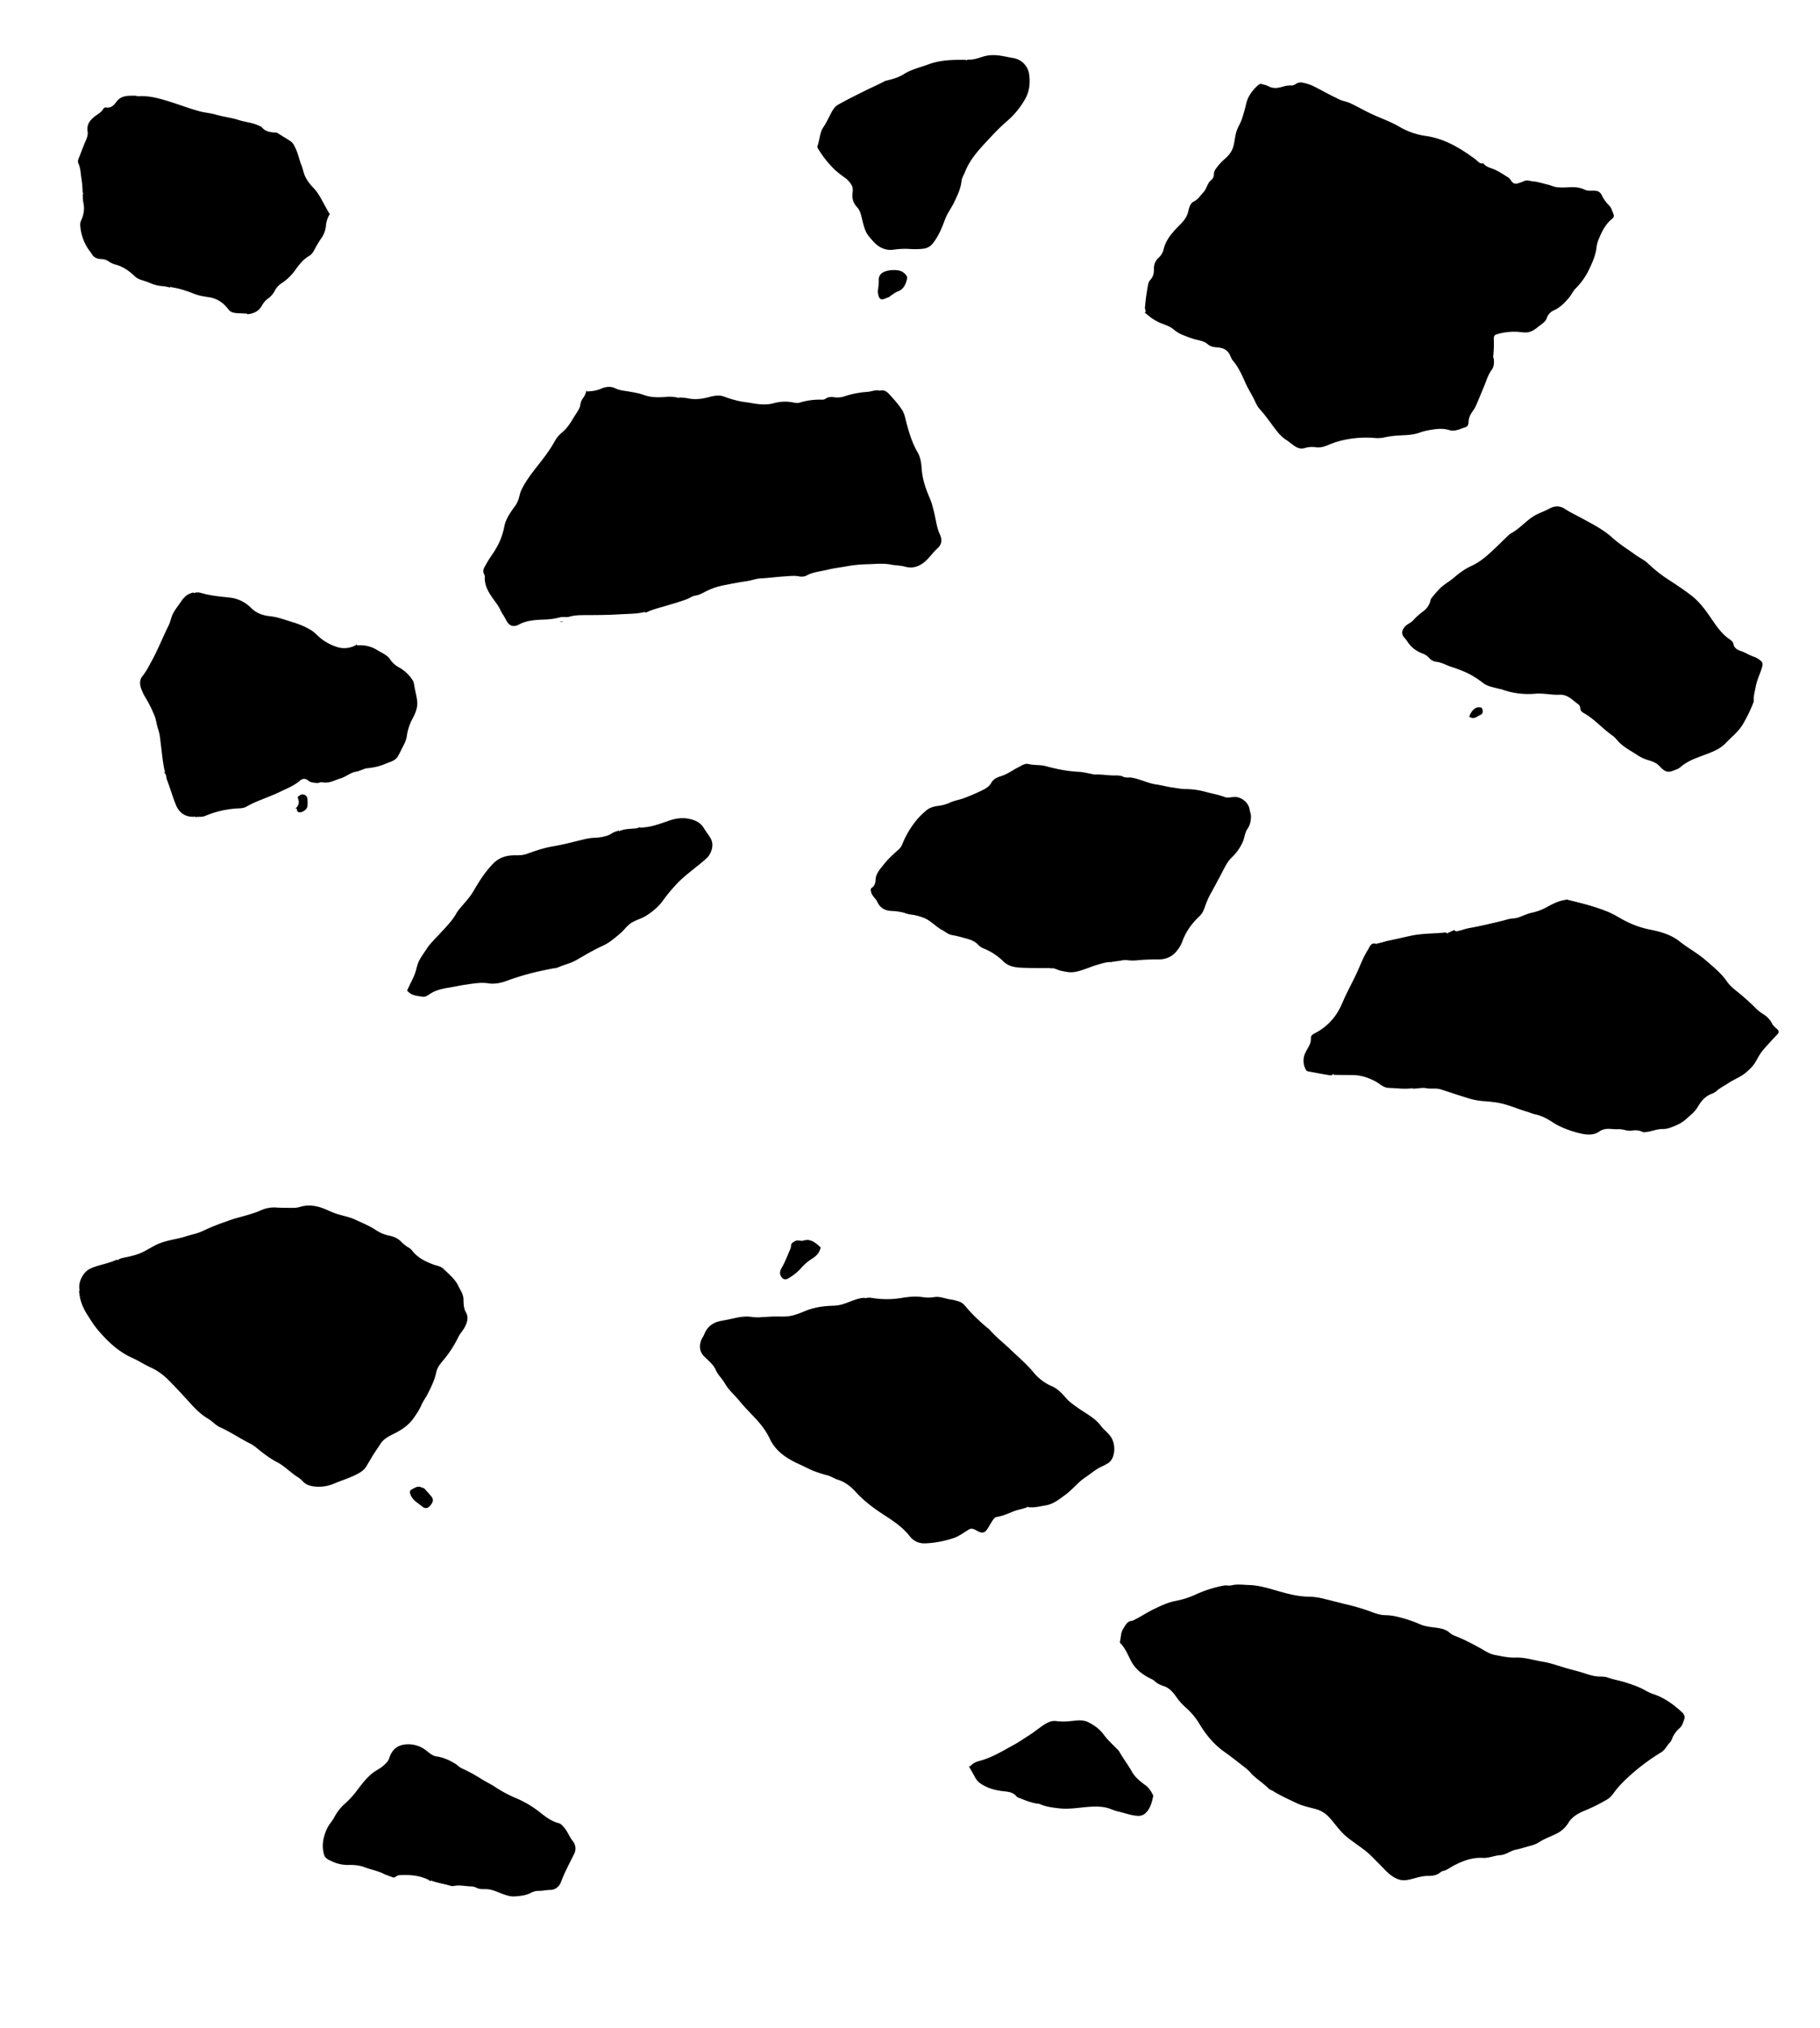 <svg viewBox="0 0 1920 2138">

  <path class="bg-arc rellax" data-rellax-speed="-2" d="M1582.76,726.29a83.17,83.17,0,0,0,36.74,5.11c8.65-.78,17.06,1.46,25.5,1.05,8.94-.43,13.78,5.66,19.88,10a5.4,5.4,0,0,1,2.18,4.13c.18,2.68,1.69,4.07,3.81,5.26,6.52,3.65,12.09,8.53,17.66,13.45a153.15,153.15,0,0,0,12.79,10.44c2.91,2.06,4.81,5,7.28,7.38,5.67,5.48,12.66,8.85,19,13.18a45,45,0,0,0,12.25,5.46c4,1.21,7.94,2.87,10.86,6,7.13,7.6,9.54,7,19.13,2.9,2.08-.89,3.79-2.67,5.65-4.06,6.78-5,14.64-7.69,22.46-10.61,8-3,16.39-6.08,22.42-12.38s13.39-12,18.1-19.77a155.12,155.12,0,0,0,11.31-23.22,8.25,8.25,0,0,0,.32-3.39c-.07-4.53,1.29-8.78,2.07-13.16,1.33-7.48,4.94-14.1,6.87-21.31.75-2.8.22-4.82-1.83-6.35a23.45,23.45,0,0,0-6.68-3.88,62.09,62.09,0,0,1-8.26-3.7,50.46,50.46,0,0,0-5.58-2.38c-3.62-1.29-7.22-2.89-8.07-7.7-.48-2.72-3.54-4.33-5.59-5.88-8.87-6.71-14.35-16-20.57-24.85-5.43-7.69-11.25-15-19-20.81-8.18-6.2-16.72-11.83-25.31-17.37A150.26,150.26,0,0,1,1738,593.54c-3.61-3.32-8.12-5.3-12.07-8.15-8.48-6.11-17.35-11.56-25.21-18.67-9.42-8.53-21-14.3-32.1-20.4-5.89-3.22-12-6-17.64-9.73-5.28-3.54-11-3.41-16.45-.38-4.52,2.5-9.4,4.16-14,6.52s-8.42,5.6-12.23,8.87c-4.43,3.79-8.72,7.7-13.91,10.47a14,14,0,0,0-3,2.24c-6.65,6.35-13.11,12.91-19.94,19.06-5.84,5.27-12,10-19.36,13.39-6.72,3.05-12.82,7.56-18.53,12.47-4.39,3.77-9.61,6.5-13.84,10.54a116.26,116.26,0,0,0-9.35,10.52c-1.43,1.74-1.44,4-2.31,6a19.73,19.73,0,0,1-6.71,8.25,65.41,65.41,0,0,0-10.45,9.43c-2.54,2.74-6.19,3.82-8.74,6.64-3.62,4-4,8.31-.3,12.08a29.05,29.05,0,0,1,3.1,4.05,31.45,31.45,0,0,0,15.27,12.08,17.2,17.2,0,0,1,7.47,4.89,11.78,11.78,0,0,0,7.92,4.06c5.5.72,10.22,3.61,15.37,5.28,8.78,2.85,17.36,6.06,25.19,11.15a86.25,86.25,0,0,1,7.77,5.4c5.4,4.44,12.13,5,18.42,6.88"/>
  <path class="bg-arc rellax" data-rellax-speed="-1" d="M1194.25,1708.75c-5.28.53-7,4.86-9.41,8.6-2.59,4.06-2.16,8.79-3.32,13.15a2.24,2.24,0,0,0,.7,2.27c5,5.13,7.57,11.85,10.76,18,4.81,9.36,12.57,15,21.56,19.35a12.22,12.22,0,0,1,3.29,2c3,3,6.49,4.43,10.48,5.78,5.29,1.79,9.15,6.25,12.34,10.74a61.74,61.74,0,0,0,10.22,11.56,74.57,74.57,0,0,1,14.9,18.05c6.82,11.12,14.87,20.88,25.57,28.49,8.07,5.73,15.82,11.9,23.64,18a54.73,54.73,0,0,1,5.2,5.29c5.6,5.74,12.49,9.94,18.13,15.62,1.24,1.25,3.25,1.72,4.81,2.7,7.79,4.89,16.22,8.6,24.47,12.56,6.06,2.91,12.86,4.37,19.43,6.12a29.67,29.67,0,0,1,15.15,8.91c6.26,6.87,11.38,14.82,18.64,20.71,5.89,4.79,12.25,9,18.31,13.58,5.81,4.39,10.68,9.79,15.85,14.9,6.41,6.33,12.09,13.81,21.3,16.56,3.61,1.08,7.12.68,10.91-.17,6.53-1.47,12.85-3.9,19.84-3.77,4.31.08,9.1-.72,12.73-3.92,1.32-1.16,3-1.26,4.53-1.81,3.43-1.25,6.27-3.53,9.42-5.17,9.56-5,19.51-8.73,30.69-8.08,6.25.36,12.16-2.51,18.37-2.89,5.94-.37,10.47-4.51,16.11-5.7,5.46-1.15,10.78-2.9,16.17-4.32a31.07,31.07,0,0,0,9-3.89c5.42-3.45,11.48-5.54,17.2-8.36a30.51,30.51,0,0,0,13.16-11.53c4-6.72,10.4-10.26,17.28-13.08a184,184,0,0,0,24.29-12.16c3.1-1.85,5.34-5.12,7.6-8.11,5.37-7.09,11.87-13.2,18.47-19a216.09,216.09,0,0,1,30.57-22.36c3.93-2.39,5.87-7.08,9.1-10.36,2-2.05,2.35-4.85,3.73-7.15a31,31,0,0,1,6.39-7.86c3.07-2.61,3.86-6.4,5.09-9.83.9-2.5-.67-5.3-2.54-7-9-8.26-18.77-15.46-30.68-19.24a45.42,45.42,0,0,1-8.18-3.85c-6.84-3.82-14.25-6.28-21.55-8.56-5.88-1.84-12.07-2.75-18-4.92-2.66-1-6.13-.94-9.28-1.06-5-.18-9.84-1.66-14.65-3.24-6.41-2.1-13-3.68-19.48-5.51-8.13-2.3-16.13-5.39-24.41-6.73-9.7-1.57-19.12-4.82-29.22-4.48-7.54.25-15.06-1.41-22.48-2.9-5.92-1.19-10.86-4.9-16-7.68-8.5-4.6-17-9.11-26-12.47a19.35,19.35,0,0,1-5.55-3.49c-4.21-3.49-9.06-4.29-14.29-5-5.82-.73-11.83-1.37-17.24-3.86a131.57,131.57,0,0,0-20.72-7,61.24,61.24,0,0,0-15.32-2.33c-5.09,0-9.71-1.7-14.19-3.32a217.44,217.44,0,0,0-24.05-7.37c-10-2.36-20-5.08-30-7.42a70.07,70.07,0,0,0-13.68-1.38c-12.3-.38-23.81-3.82-35.46-7.18-8.56-2.47-17.35-4.86-26.22-5.09-6.17-.16-12.51-1.19-18.77.38-2.47.62-5.3-.3-7.84.17a128.2,128.2,0,0,0-30.05,9.59,90.8,90.8,0,0,1-20.93,6.63c-8.29,1.56-16,5.34-23.58,9s-14.25,8.43-21.82,11.85"/>
  <path class="bg-arc rellax" data-rellax-speed="-4" d="M911.73,1367.11c-.21,1.54.84,1.75,1.87,1.47,3.57-1,7,.07,10.51.42a95.85,95.85,0,0,0,26.3-.47c7.39-1.27,15.16-2.09,22.82-1a38.55,38.55,0,0,0,11.94.07c6-1.15,11.09,1.35,16.55,2.23a50.76,50.76,0,0,1,10.84,2.67c4.16,1.67,6.52,5.61,9.49,8.83a192,192,0,0,0,19.42,18.45,18.2,18.2,0,0,1,2.24,1.89c7.28,8.27,16,15,23.88,22.62,7.71,7.38,15.91,14.28,22.76,22.63a50.3,50.3,0,0,0,19.29,14.55c5.84,2.5,10.5,7.31,14.67,12.21,3.54,4.15,7.9,7.1,12.29,10.26,8.57,6.17,18.4,10.71,25,19.61,3.18,4.28,7.92,7.32,10.78,12.08,5.22,8.69,3.81,22.54-3.43,27a70.44,70.44,0,0,1-7.12,3.76c-6.2,2.9-11.27,7.48-16.9,11.22-7.92,5.25-13.58,13-21.27,18.53-6.44,4.64-12.29,9.65-20.67,11-6.14,1-12.11,2.67-18.41,1.87l-.37-1.31c.14.89-.16,1.2-1.1,1.56-4.66,1.8-9.65,2.41-14.32,4.32-5.69,2.32-11.35,4.91-17.57,5.79-4.32.61-8.66,14.08-12.79,15.89-5.92,2.59-10.59-6-16.09-2.81-5.15,3-10,6.79-15.45,8.81a106.81,106.81,0,0,1-29.56,5.83c-7.22.51-13.1-1.73-17.64-7.51-7.35-9.36-17-15.88-26.91-22.25-10.86-7-21.26-14.75-30-24.35-5.35-5.89-11.38-10.58-18.88-12.91-3.93-1.22-7.23-3.64-11.19-4.69a127.51,127.51,0,0,1-14.24-4.52c-4.88-1.93-9.49-4.51-14.29-6.66-13.4-6-25.66-13.53-32.15-27.43-3.9-8.34-9.52-15.4-15.62-21.94-5.49-5.88-11.24-11.54-16.3-17.8s-11.41-11.36-15.32-18.39c-2.8-5-7.25-8.74-9.6-14.14-2.55-5.87-7.76-9.86-12.23-14.33-4.69-4.69-5.58-10.19-3.5-16.51.85-2.59,2.6-4.56,3.57-7.06,3-7.82,9-12.24,17.16-13.9,3.24-.66,6.52-1.18,9.75-1.9,7.79-1.73,15.52-3.7,23.64-2.28a44.45,44.45,0,0,0,9.37.18c4.74-.19,9.48-.64,14.24-.72,4.24-.07,8.5.2,12.76-.1,6.77-.48,13-3,19-5.51,9.87-4.1,20-5.54,30.46-5.77a38,38,0,0,0,10.51-1.86c7.22-2.23,14-6.12,21.73-6.42"/>
  <path class="bg-arcrellax" data-rellax-speed="-2" d="M1019.6,64.62c.21-1.54-.79-1.5-1.87-1.51-12.95-.15-26,.17-38.17,4.72-8.69,3.25-18,5.2-26,10.28-6,3.79-12.71,5.52-19.49,7.15a7.06,7.06,0,0,0-1.5.73c-6.55,3.41-13.31,6.37-19.92,9.65-9.57,4.75-19.14,9.48-28.46,14.71-3.95,2.21-5.89,6-7.88,9.75-2.45,4.65-4.62,9.51-7.58,13.82-4.17,6.09-3.84,13.41-6.3,19.93-.5,1.33.41,2.56.87,3.31A106.77,106.77,0,0,0,880,178.31a96.18,96.18,0,0,0,11.69,9.3,25.66,25.66,0,0,1,6.68,7.56c1.74,2.69,1.27,6.14,1,8.94a17.13,17.13,0,0,0,4.74,14.24c3.38,3.66,4.2,8.14,5.35,12.75,1.61,6.41,2.94,13.12,7.4,18.38,3.38,4,6.72,8.18,11.27,10.81a21.72,21.72,0,0,0,14.19,3,84.44,84.44,0,0,1,18-.76,73.8,73.8,0,0,0,14.6-.43,14.71,14.71,0,0,0,9.42-5.84c5.83-7.44,9.32-16,12.55-24.77,2.47-6.68,6.91-12.34,9.94-18.75,3.3-7,6.71-13.9,7.51-21.75.37-3.61,2.51-6.62,3.8-9.91,4.81-12.3,13.55-22.11,22.28-31.5,6.94-7.46,13.92-15,21.78-21.72a87.85,87.85,0,0,0,19.28-23.47c4.8-8.4,5.48-17.69,4.14-26.6a20.25,20.25,0,0,0-16.92-16.63c-7.61-1.24-15-3.44-22.89-3a36.94,36.94,0,0,0-9.34,1.7c-4.93,1.58-9.73,3.36-15,2.95-.6,0-1.25.46-1.87.71"/>
  <path class="bg-arc rellax" data-rellax-speed="-3" d="M453.57,1984a1.28,1.28,0,0,1,1.86-1.09c6.48,2.34,13.31,3.3,19.87,5.27a6.06,6.06,0,0,0,3,.28c6.43-1.44,12.76.27,19.14.4,2.33,0,4.32,1,6.38,1.88,3.37,1.44,7,.74,10.5,1.05,5,.45,9.35,2.45,13.87,4.2,4.82,1.87,9.68,3.75,15,3.37,5.92-.42,12-1,17.16-3.89a16.69,16.69,0,0,1,8.34-1.94c4,0,8-1,12-1,4.94,0,9.46-3.52,11.23-8.59a151.72,151.72,0,0,1,6.64-15.05c2.41-5.06,5-10,7.46-15a12.24,12.24,0,0,0-1.54-12.5c-3.88-4.77-5.7-10.71-9.86-15.22-1.58-1.72-3-3.47-5.31-4.06-7.85-2-14.06-6.93-20.17-11.73a108.07,108.07,0,0,0-25.88-15.07,131.2,131.2,0,0,1-21.35-11.6c-4.78-3.11-9.94-5.45-14.7-8.52A159.38,159.38,0,0,0,487,1864.29c-2.63-1.2-4.66-3.63-7.19-5.12-5.94-3.51-12.19-6.36-19.1-7.33-4.79-.67-8-4-11.58-6.65a29.82,29.82,0,0,0-18.42-6.18c-9.23,0-16.67,3.75-20,14.45-1,3.33-3.79,5.95-6.57,8.35-3,2.63-6.63,4.31-9.85,6.62-8.28,6-13.76,14.29-19.9,22.14a105.82,105.82,0,0,1-12.17,12.57,50.05,50.05,0,0,0-9.62,12.92c-2.3,4.16-5.73,7.73-7.7,12.09-4,8.74-5.82,17.84-3,27.34,1.13,3.85,4.62,5.24,7.85,6.74a39.68,39.68,0,0,0,18,4c5.79-.19,11.74.41,16.74,2.33,6.48,2.49,13.39,3.65,19.66,6.72,3.11,1.53,6.48,2.54,9.72,3.8,1.2.47,2.26.68,3.4-.35a8.36,8.36,0,0,1,5.23-1.81c10.06-.44,20,.33,29.24,4.81a11,11,0,0,1,1.89,1.48"/>
  <path class="cls-1" d="M1023.1,1862.51a18.49,18.49,0,0,1,9.49-5.78c13.61-3.41,25.33-10.85,37.44-17.42,5.32-2.88,10.27-6.47,15.42-9.67s9.68-7,14.63-10.39a33.36,33.36,0,0,1,6.37-3.56,14.79,14.79,0,0,1,8.07-1.15c5.73.85,11.48.43,17.27-.22,5.44-.62,10.95-1.25,16.32,1.43,6.38,3.19,12,7.24,16.21,13,4,5.46,9,10,13.72,14.82a15.54,15.54,0,0,1,2.66,3c4.15,7.34,9.31,14,13.46,21.41,3.31,5.88,8.58,10.05,14,14,3.76,2.7,6.2,6.5,8.21,10.6a2.36,2.36,0,0,1,.07,1.68c-1.42,6.24-2.83,12.34-7.78,17.12-3.22,3.11-6.44,3.39-10.62,2.89-6.46-.77-12.43-3.13-18.69-4.46a63.12,63.12,0,0,1-8.25-2.81c-7-2.49-14.2-2.55-21.48-2.1-10.66.67-21.24,2.85-32,1.65-6.83-.76-13.62-1.54-20-4.27a6,6,0,0,0-1.84-.55c-7.42-.74-14.21-3.66-21.05-6.37a5.69,5.69,0,0,1-2.57-1.6c-3.43-4.24-8.35-4.69-13.3-5.23-8.43-.93-16.55-3-23.75-7.71a18,18,0,0,1-6.35-6.75c-2.18-4.18-4.61-8.23-6.93-12.33"/>
  <path class="bg-arc rellax" data-rellax-speed="-2" d="M1208.4,330.18l4.12,3.38a51.58,51.58,0,0,0,14.33,8c4.11,1.59,8.23,3.09,11.46,5.92a34.88,34.88,0,0,0,11,6.27,101.94,101.94,0,0,0,11.27,4c4.7,1.17,9.68,1.87,13.38,5.07,2.91,2.51,5.9,3.09,9.46,3.35,5.5.41,10.57,1.65,13.68,7.32,1.24,2.25,1.93,4.87,3.61,6.82,6,7,9.53,15.27,13.26,23.58,2.82,6.28,6.67,12.14,9.63,18.43,1.47,3.13,3,6.43,5.29,8.94,6.14,6.75,11.24,14.27,16.75,21.48,3.44,4.51,7.16,8.65,12.05,11.57,1.41.84,2.55,2,3.82,2.91,4.41,3.09,8.47,7.1,15,5.14a26.19,26.19,0,0,1,11.57-.83c4.85.78,9.35-.81,13.43-2.5a93.18,93.18,0,0,1,23.34-6.44,112.87,112.87,0,0,1,24.36-.93,32.93,32.93,0,0,0,10.49-.35,94.91,94.91,0,0,1,17.26-2.23c6.83-.39,13.65-.52,20.3-2.83a56.44,56.44,0,0,1,8.57-2.41c7.61-1.35,15.15-2.83,22.89-.43,6.11,1.89,11.62-1.22,17.22-3,2.62-.82,3.23-3.27,3.31-5.59a17.05,17.05,0,0,1,1.05-5.3c1.47-4.22,4.72-7.29,6.48-11.22,3-6.8,5.77-13.74,8.68-20.6,2.54-6,4.15-12.32,8.16-17.69,2.39-3.19,2.69-7.23,2.3-11.19-.1-1-.79-2-.68-3a125.78,125.78,0,0,0,.63-18.75c-.07-2.3.66-3.82,2.7-4.47a62.51,62.51,0,0,1,22.12-2.76c4.1.2,8.12,1.28,12.4.24,4.92-1.19,8.18-4.56,11.93-7.31,2.68-2,5.62-4.05,6.69-7.3a13.54,13.54,0,0,1,7.64-8.31c6.56-3,11.24-7.86,15.76-13.18,2.7-3.18,4.39-7.22,7.21-10a71,71,0,0,0,14.11-20c3.55-7.43,6.91-15,7.83-23.25a33.32,33.32,0,0,1,2.63-9.39c3.29-7.81,7-15.21,13.86-20.68,1.13-.91,2.29-2.58,1.54-4.42-1.38-3.37-2.2-7.07-4.88-9.73a39.28,39.28,0,0,1-7.6-10.64c-2.27-4.71-5.78-4.84-9.63-4.86-2.81,0-5.77.21-8.2-.94-5.94-2.81-12.2-3.07-18.41-2.55a67.32,67.32,0,0,1-10.52-.1c-3.58-.26-6.7-2-10.11-2.75-5.36-1.24-10.51-3.06-16.12-3.52-3-.25-5.88-1.78-9-.21a53,53,0,0,1-6.35,2.29c-2.43.84-4.62.61-6.38-1.49-1.36-1.64-2.45-3.75-4.18-4.78-5.13-3.07-10-6.58-15.66-8.8-4.73-1.86-10.4-2.92-11.66-9.29l1.13,3.38c-4,.69-6-2.67-8.58-4.56-15.88-11.68-32.4-21.68-52.53-24.44a76.46,76.46,0,0,1-27.83-9.88c-8-4.6-16.7-7.88-25.15-11.54-7.95-3.44-15.4-7.73-23.12-11.54a42.16,42.16,0,0,0-9.08-3.52c-4.08-.93-7.57-3-11.18-4.72-7.5-3.62-14.71-7.84-22.2-11.47a45.52,45.52,0,0,0-10.48-3.35,9.51,9.51,0,0,0-7.12,1,10.66,10.66,0,0,1-4.48,1.91v1.13c0-2-1.4-1.07-2.25-1.1-4.16-.16-8,1.56-12,2.28a15.86,15.86,0,0,1-10.84-1.64c-2.08-1.16-4.33-1.32-6.44-2.12-2.41-.92-4.2,1.11-5.51,2.32-5.54,5.11-9.83,11.61-11.37,18.72a157.25,157.25,0,0,1-4.53,16c-1.2,3.63-3.28,6.91-4.75,10.47-2.31,5.6-2.53,11.61-3.95,17.36-1.46,5.93-4.76,10.05-8.93,13.75a53.49,53.49,0,0,0-10.15,11.26,8.92,8.92,0,0,0-1.67,4.55,7.9,7.9,0,0,1-2.8,6.7c-4.23,3.38-4.66,9-8.17,12.83-3.27,3.53-5.69,7.58-10.42,9.95-3.69,1.84-4.78,6.54-5.75,10.65-1.21,5.12-4.16,9.06-7.81,12.81-7.63,7.85-15.51,15.61-18.11,26.93a16.66,16.66,0,0,1-5.17,8.67,14.93,14.93,0,0,0-5,12c.08,4-.69,8.09-3.67,11.23a10.48,10.48,0,0,0-2.59,5.64,238.57,238.57,0,0,0-3.27,24c-.08,1.07.55,1.78.56,2.63s.83,2.32-1.05,2.44"/>
  <path class="bg-arc" d="M865.65,1315c-3.89-3.35-7.45-7-13.1-7.68a14.14,14.14,0,0,0-5.23.71c-2.92.7-5.81-1.09-8.7.53-2.24,1.26-4.24,2.25-4.16,5.32a9.5,9.5,0,0,1-1.08,3.74c-2.71,6.32-5.14,12.77-8.57,18.78-1.65,2.9-2.93,6-.8,9.36s4.5,3.92,7.89,1.88a55.35,55.35,0,0,0,13.79-11.33,51.52,51.52,0,0,1,11.43-9.53c4.43-2.89,7.5-6.23,8.55-11.39,0-.23.47-.38.72-.57"/>
  <path class="bg-arc rellax" data-rellax-speed="-6" d="M375.64,680a24.88,24.88,0,0,1-19.86,2.21,53.81,53.81,0,0,1-16.12-8.22c-4.12-2.95-7.27-7.11-11.66-9.7a80.15,80.15,0,0,0-17.63-7.81c-8.53-2.56-16.87-5.91-25.85-6.85-7.42-.77-14.05-3.18-19.54-8.58a37.4,37.4,0,0,0-22.82-11.06c-9.41-1-18.93-1.82-28.15-4.34-3-.81-5.94-1.7-9-.39v1.13c0-2.21-1.51-1.59-2.62-1.29-4.77,1.29-8.15,4.44-10.88,8.41-3,4.37-6.4,8.54-8.88,13.19-2.09,3.93-2.7,8.64-4.7,12.65-6.07,12.16-11,24.84-17.52,36.8-3.08,5.69-5.92,11.44-10.05,16.57-3.87,4.8-2.83,10.36-.47,15.67a42.69,42.69,0,0,0,2.27,4.86,143.18,143.18,0,0,1,10.89,21.37c1.83,4.63,2.18,9.62,3.8,14.23,1.82,5.16,2.13,10.52,2.81,15.79,1.24,9.65,2,19.35,4.22,28.86a5.17,5.17,0,0,1,0,1.12h-1.12c3.22,1.38,2.32,4.78,3.25,7.17,3.44,8.88,6,18.11,9.61,26.9,3.23,7.85,9.26,12.54,18.26,12.47,1,0,2.84-1,2.62,1.46l.38-1.31c3.13-.28,6.46.24,9.35-1a102.51,102.51,0,0,1,33.4-7.92c3.37-.24,7.09-.1,10.1-1.83,11.23-6.46,23.75-9.93,35.33-15.59,7.38-3.61,15.07-6.45,21.42-12,2.32-2,5.61-2.69,8.55-.12,2.67,2.34,6.08,2.29,9.36,2.66,2,.22,3.65-1.2,5.63-.78,7.11,1.53,13.12-2.23,19.49-4.16,5.64-1.71,10.2-6.09,16.15-7,4.34-.68,8.09-3.38,12.37-3.7a63.5,63.5,0,0,0,19.82-5.09c4.15-1.74,9-2.76,11.64-7,1.55-2.51,2.82-5.21,4.15-7.86,2.18-4.37,4.79-8.73,5.48-13.52a54,54,0,0,1,5.7-18c3.21-6,6.12-12.36,5.26-19.45-.63-5.17-2-10.25-2.91-15.39-.41-2.2-.52-4.39-1.85-6.4A40.67,40.67,0,0,0,421,703.66a25.32,25.32,0,0,1-9.63-8.75,9.43,9.43,0,0,0-1.53-1.87c-3.39-3.3-7.7-5.09-11.64-7.5A33.26,33.26,0,0,0,379,680.32c-1.38.06-2.92.32-3.56-1.49"/>
  <path class="bg-arc rellax" data-rellax-speed="-3" d="M82.22,1362c1.11-.11,1.44.38,1.53,1.5.73,8.53,4.23,16.14,8.7,23.18,3.54,5.57,7.06,11.19,11.44,16.26,10.17,11.77,21.2,22.25,35.67,28.7,6.45,2.87,12.4,6.83,18.82,9.79a63.22,63.22,0,0,1,18.29,12.5c7,6.91,13.66,14.1,20.27,21.35,6.84,7.51,13.43,15.13,22.45,20.37,4.5,2.61,8,7,12.87,9.16,11.06,5,21.06,11.88,31.87,17.27a33.9,33.9,0,0,1,6.31,4.22c6.81,5.58,13.84,11.1,21.55,15.07,8.37,4.31,14.49,11.28,22.33,16.07a29.78,29.78,0,0,1,5.63,4.85c2.91,3,6.73,4.16,10.54,4.75a41,41,0,0,0,22.54-3.15c6.41-2.69,13.1-4.76,19.43-7.67,5.44-2.5,11-5.16,14.19-10.51s6.29-10.88,9.82-16.08c1.77-2.61,3.5-5.25,5.25-7.87,3.56-5.32,9.14-7.79,14.6-10.55,7.66-3.87,14.8-8.69,19.8-15.78,3.14-4.45,6.29-9,8.46-14.13,1.66-3.94,4.4-7.37,6.36-11.25,3.74-7.4,7.5-14.79,9.21-22.94,1-4.93,3.87-8.72,6.9-12.3a118.75,118.75,0,0,0,16.46-25.17c1.81-3.75,4.87-6.72,6.79-10.48,2.67-5.22,4.31-10.19,1.1-15.82-2.35-4.12-2.34-9-2.45-13.48-.14-5.66-3.35-9.65-5.52-14.22-3.53-7.43-10-12.41-15.73-18-2.85-2.78-6.94-3.15-10.49-4.47-8.65-3.2-16.72-7.18-22.44-14.72a15.75,15.75,0,0,0-4.85-3.83,41.93,41.93,0,0,1-7.16-5.92c-3.5-3.39-7.7-5.09-12.4-6a40,40,0,0,1-14.19-6.07c-6.63-4.36-13.89-7.22-21-10.58s-14.66-4.32-21.84-6.92c-5.44-2-10.51-4.82-16.11-6.43-7.16-2.06-14.21-2.4-21.41-.06a25.94,25.94,0,0,1-7.85.79c-5.75,0-11.51,0-17.25-.39a33.74,33.74,0,0,0-15.73,3.11c-8.84,3.85-18.2,5.94-27.38,8.64-4.42,1.3-8.73,3-13.12,4.51a216.55,216.55,0,0,0-21.09,8.77c-5.42,2.48-11.46,3.57-17.18,5.41-10.52,3.38-21.86,4.09-31.81,9.13-4.31,2.19-8.51,4.72-12.83,7-6.6,3.44-13.81,4.87-21,6.39-2.27.48-4.57,1-6.38,2.61v1.13c.11-1.11-.37-2-1.48-1.46-8.66,4-18.3,5.16-27,9-7.63,3.36-13,13.38-12,21.72a4.06,4.06,0,0,1-.35,3Z"/>
  <path class="bg-arc" d="M937.1,313.62c3.44-2.22,6.38-5,10.45-6.52,5.72-2.1,8-7.55,9.31-13,.75-3.07-2-5.37-4.08-7-4.73-3.63-17.1-2.88-22.09.6a8.3,8.3,0,0,0-3.63,7.18,64.07,64.07,0,0,1-1,11.6,7,7,0,0,0,.2,2.64c1.06,6.81,3.18,7.88,9.3,4.89a9.07,9.07,0,0,1,1.12-.38"/>
  <path class="bg-arc" d="M1108.46,1022.13c.21-1.94-1.21-1.48-2.25-1.49-9-.07-18,.06-27-.3-7.82-.31-15-1-21.11-7.09a61.92,61.92,0,0,0-20.48-13.3,15.49,15.49,0,0,1-5.58-3.75c-4.46-5-10.66-6.08-16.58-7.78a105.34,105.34,0,0,0-11.25-2.61c-4-.69-6.8-3.42-10.17-5.19-6.94-3.65-12-10-19.43-12.89a55.5,55.5,0,0,0-14.65-3.65,32.25,32.25,0,0,1-6-1.68,60.24,60.24,0,0,0-13.91-2c-6.87-.4-11.75-3.49-14.53-9.52-1.79-3.88-5.75-6.23-6.64-10.8-.37-1.9-.61-3.09.94-4.14,2.81-1.91,3.72-5,3.81-7.9.21-7,4.7-11.54,8.57-16.48,4.71-6,10.35-11.14,16.09-16.16a15,15,0,0,0,3.83-6,97,97,0,0,1,16.41-26.67,85.16,85.16,0,0,1,8.22-7.91c3.93-3.52,8.54-4.6,13.54-5.26a41.25,41.25,0,0,0,12.1-3.48c4.56-2.11,9.75-2.82,14.57-4.61a211.48,211.48,0,0,0,20.2-8.75c3.38-1.67,6.75-4,8.47-7.18,2.47-4.53,6.47-6,10.69-7.35,6.43-2,11.71-6.1,17.61-9.05,3.57-1.78,7.14-4.62,11.21-3.61,6,1.47,12.19.63,18,2.2,11.47,3.08,23,5.44,34.89,6,5,.24,10,1.64,15,2.52a8.56,8.56,0,0,0,1.87.35c6.4-.38,12.73.85,19.12.95,3.57.05,7.42-.3,10.87,1.34,2.9,1.38,6,.55,9,1,9,1.47,17.17,6,26.24,7.22,5.41.75,10.67,2.34,16.12,3.06,4.87.64,9.73,1.76,14.64,1.72a82,82,0,0,1,21.72,3.18c6.53,1.73,13.2,2.89,19.61,5.3,3,1.14,6.92-.13,10.42-.14,7.36,0,14.72,6.23,15.69,13.49.34,2.51,1.48,4.73,1.38,7.5-.17,4.76-1,8.79-3.81,12.84s-2.83,9-4.83,13.49a50.74,50.74,0,0,1-11.51,16.33c-4.46,4.21-7,9.46-9.7,14.69q-6.6,12.64-13.5,25.12a81.63,81.63,0,0,0-5.23,12.39c-1.27,3.59-2.78,7.06-5.62,9.75-7.86,7.42-14.09,15.71-18,26.13a35.52,35.52,0,0,1-8.2,13c-5.06,4.92-11.13,6.61-17.71,6.57a208.26,208.26,0,0,0-22.88,1,40.14,40.14,0,0,1-9.78-.28c-3.34-.47-6.94.78-10.45,1.1-1.14.1-2.51.43-3.77.52-1.08.08-2.08,0-1.87,1.53v-1.12c-5.36-.21-10.33,1.46-15.39,2.94-8.16,2.39-15.82,6.34-24.35,7.6-4.94.73-9.54-.44-14.28-1.44-3.51-.74-6.62-3.29-10.48-2.35Z"/>
  <path class="bg-arc rellax" data-rellax-speed="-4" d="M180.57,302.79c8.75,1.24,17,4.12,25.2,7.31,4.64,1.8,9.84,2.52,14.91,3.3,8.44,1.29,15.15,5.92,20.2,12.69,2.4,3.22,5.6,3.78,9.06,4.06,2.87.23,5.75.29,8.62.39,1.32,0,2.72-.11,2.62,1.88v-1.12c6.51-.71,11.75-3,15.19-9.27a22.84,22.84,0,0,1,6.91-7.65,22.74,22.74,0,0,0,6.78-8.21,21.17,21.17,0,0,1,7.06-7.6,52.47,52.47,0,0,0,13.51-12.69c4.39-6.14,8.8-12.18,15.45-16,2.66-1.55,4.19-4,5.55-6.44A121,121,0,0,1,339.08,251a27.4,27.4,0,0,0,4.84-13.77,27.28,27.28,0,0,1,4.28-12h-.75c-1.75-3.13-3.53-6.24-5.24-9.38-3.39-6.2-6.49-12.47-11.52-17.73-4.37-4.57-8.33-9.72-10.24-16-.76-2.5-1.3-5.08-2.29-7.48-2.38-5.79-3.47-12-6.15-17.73-1.37-2.94-2.51-5.9-5.11-7.72-4.46-3.11-9.27-5.71-13.78-8.76a5.23,5.23,0,0,0-3.05-.67c-5.24-.38-10.32-1.11-13.88-5.63-.55-.7-1.47-.82-2.2-1.2-7-3.67-14.9-4-22.25-6.41-7.71-2.54-16-3.3-23.93-5.63-5.5-1.63-11.29-2-16.9-3.47-11.41-3.07-22.4-7.34-33.66-10.8-10.23-3.14-20.36-5.86-31.17-5.16-1.11.07-2.49-.53-3.37-.52-7.27,0-14.75-.66-20,6.49-2.55,3.48-5.73,7-11.16,5.8a3.14,3.14,0,0,0-2.53,1.45c-1.88,3.54-5.28,5.25-8.29,7.5-5.43,4.07-9.6,8.86-8.32,16.47.64,3.82-1,7.55-2.41,10.78-2.23,5-4,10.11-6,15.14-.93,2.33-2.57,5-1.26,7.81,2.42,5.24,2.28,11,3.28,16.52a111.07,111.07,0,0,1,1.16,13.49c.07,1.33.75,1.14,1.55,1.12l-1.31.38a39.18,39.18,0,0,0,.81,11.27c1.08,5.89-.15,11.75-2.59,17.19a10.75,10.75,0,0,0-1,5.29,51.71,51.71,0,0,0,7.14,22.86c1.54,2.63,3.59,4.94,5.19,7.54,2.45,4,6.41,5.06,10.53,5.11a13.06,13.06,0,0,1,7.08,2.45,25,25,0,0,0,7.17,3.32c8.16,2.15,14.71,6.82,20.73,12.62,2.11,2,5.27,3.29,8.18,4.12a94.74,94.74,0,0,1,9.69,3.57,38.93,38.93,0,0,0,12,2.5,36.82,36.82,0,0,1,5.64,1.11c.76.17,2.16.66,2.24-1.06"/>
  <path class="bg-arc rellax" data-rellax-speed="-3" d="M1406.74,1132c-1.28,2.15-3.48,1.71-5.24,1.43-7.15-1.14-14.26-2.58-21.39-3.84a3.4,3.4,0,0,1-2.64-2.08,19.25,19.25,0,0,1-.14-18.08c2.22-4.64,5.88-8.91,5.58-14.55-.17-3.17,2-4.41,4.32-5.64a59.53,59.53,0,0,0,25.83-25.52c3.06-5.84,5.35-12.08,8.36-17.94s5.75-11.5,8.6-17.26c4.44-9,7.53-18.57,13-27.06,2.18-3.38,3-8,8.71-6.37.53.15,1.23-.38,1.86-.51,4-.77,7.83-2.17,11.67-2.94,7.77-1.56,15.46-3.44,23.2-5.1,11.86-2.54,24-2.12,36-3.39.79-.08,1.73-.23,1.5,1.12l8.25-3.75c1.47,2.25,3.48,1.06,5.24.71,3.3-.64,6.39-2.05,9.75-2.64,6.16-1.07,12.28-2.34,18.38-3.73,7.78-1.76,15.57-3.49,23.23-5.7,3.61-1,7.3-.63,11-1.89,4.75-1.63,9.35-3.94,14.2-5a56.9,56.9,0,0,0,16-6c6.6-3.67,13.15-6.88,20.72-7.72.88-.1.23-.71.19-1.11l.56,1.13c14.89,3.65,29.75,7.19,44,13.26,5.49,2.35,10.39,5.55,15.56,8.29a100.32,100.32,0,0,0,27.47,9.93c11.32,2.26,22.19,5.18,31.59,12.66,8.83,7,19,12.39,27.47,19.82,7.71,6.79,16,13.21,22,21.9,4.33,6.34,10.74,10.51,16.45,15.42,4.89,4.21,9.7,8.55,14.21,13.16a45,45,0,0,0,8,6.25,25.65,25.65,0,0,1,9.38,10.16c1.17,2.32,3.36,3.87,5.23,5.63,2.06,1.95,2.05,3.56,0,5.68-5.25,5.5-10.47,11.06-15.35,16.89-3.13,3.73-5.26,8.25-7.78,12.42-2.64,4.38-6.18,7.58-9.91,10.78-5.61,4.82-12.7,7.18-18.73,11.28-4,2.72-8.47,4.74-12.11,8.12a18.9,18.9,0,0,1-5.85,3.24c-6.2,2.48-10.61,7.53-13.76,13.08s-7.85,9-12.21,13c-5.32,4.89-11.87,7.62-18.68,9.87a19.76,19.76,0,0,1-6.4.9c-6.25-.08-11.9,2.72-18,3.23-1,.09-1.95.46-3-.06a17.78,17.78,0,0,0-11.24-1.51c-5,.92-9.71-1.79-14.62-1.46-6.67.45-13.48-2.2-20,2.43-6,4.26-13.2,3.58-20.14,2a111.08,111.08,0,0,1-17.27-5.58,68.5,68.5,0,0,1-12.06-6.31c-5.61-3.69-11.67-6.88-18.33-8.24-3-.62-5.7-1.94-8.59-2.78-10.88-3.18-21.16-8.14-32.61-9.74-5-.7-10-1.16-15-1.51a72.21,72.21,0,0,1-15.74-3.39c-9.31-2.8-18.5-6-27.78-8.92-4.88-1.53-10.05-.18-15-1.18-4.44-.91-8.75.51-13.13.39-1,0-2.53.56-2.25-1.49l-.37,1.31a79.07,79.07,0,0,1-11.25.22c-4.36-.4-8.75-.51-13.12-.79-5.44-.35-9.05-4.41-13.47-6.79-7.77-4.18-15.9-6.72-24.78-6.72-6.37,0-12.75-.11-19.12-.17"/>
  <path class="bg-arc rellax" data-rellax-speed="-2" d="M679.55,645.38c-8.77,2-17.75,1.77-26.63,2.33-11.35.71-22.74.74-34.12.81-6.06,0-12.14-.07-18,1.64-3.42,1-6.89-.15-10.13.74a74,74,0,0,1-16.91,2.31c-9.28.36-18.24.86-26.66,5.4-4.67,2.52-8.91,1.49-11.54-2.2-1.74-2.45-2.88-5.33-4.58-7.82-2.39-3.49-3.79-7.47-6.24-11-6.34-9.07-14.08-17.63-13.28-29.94.06-1-.72-2-1.06-3a7.11,7.11,0,0,1,.36-6,139.17,139.17,0,0,1,7.08-12,102.9,102.9,0,0,0,7.85-12.75,71.06,71.06,0,0,0,6.3-18.67c1.51-8,6.34-14.8,11.08-21.38a25.75,25.75,0,0,0,4.2-8.25c.85-3,1.38-6.14,2.8-9.07,4.06-8.39,9.59-15.87,15.24-23.09,6.94-8.86,13.95-17.56,19.43-27.45a34.62,34.62,0,0,1,8.44-10.28c6.51-5.28,10.19-12.88,14.73-19.76,2-3,4-6.14,4.4-9.77a14.69,14.69,0,0,1,3.19-7,19.68,19.68,0,0,0,3.08-7.58l.56,1.13c1.63-.12,3.26-.19,4.87-.39a33,33,0,0,0,9.84-2.42c4.76-2.14,10.2-3,15.26-.51,4.2,2.08,8.76,2.43,13.18,3.18,5.71,1,11.37,1.83,16.88,3.81,7.63,2.74,15.58,2.79,23.61,2a39.73,39.73,0,0,1,13.12,1.05v1.13c0-.81.08-1.57,1.12-1.49a59.22,59.22,0,0,1,8.24.79c7.77,1.73,15.41.76,22.86-1.28,5.31-1.45,10.69-2.34,15.72-.49a107.11,107.11,0,0,0,18.44,5.26c3,.52,6,.82,9,1.34,8.24,1.44,16.39,2.64,24.78.45a44.59,44.59,0,0,1,19.48-1.08c2.57.48,5.49,1.21,7.82.47A72.24,72.24,0,0,1,867,421.37a6.2,6.2,0,0,0,3.71-.86c2.92-2.11,6.26-2.22,9.4-1.69a23.55,23.55,0,0,0,10.86-1,98.18,98.18,0,0,1,23.67-4.64c4.2-.22,8.12-2.14,12.37-1.6l1.13.38c5.17-1.66,8.33,1.82,11.17,4.95,4.54,5,9.09,10.11,12.65,15.79,2.43,3.88,3.13,8.81,4.37,13.37,2.85,10.49,5.92,20.91,11.5,30.43,3.21,5.47,4.1,11.72,4.54,18,.75,10.83,4.2,20.91,8.49,30.73,2.22,5.08,3.41,10.4,4.74,15.74,1.85,7.41,2.52,15.1,5.82,22.19,2.48,5.31,2.56,10.49-2.48,15-5.31,4.79-9.07,11.05-15,15.4-6.11,4.48-12.25,5.83-19.6,3.78-4.57-1.28-9.51-1.12-14.21-2.05-8-1.58-16.06-.72-24-.44a142.85,142.85,0,0,0-21.82,2c-7.16,1.37-14.57,2.13-21.64,3.89-7.3,1.82-15,2.25-21.86,6.07a11.82,11.82,0,0,1-7.81.84c-5.26-1-10.52-.24-15.75.08-8.26.5-16.49,1.69-24.76,2.09-4.94.24-9.43,2.1-14.23,2.8-8.29,1.21-16.53,2.81-24.75,4.45a71.42,71.42,0,0,0-18,6c-3.87,1.93-7.61,4.23-12,4.89-3.42.52-6.12,2.76-9.32,3.92-7.08,2.57-14.3,4.67-21.48,6.79-7,2.06-14,3.78-20.61,6.85-.78.36-2.5.61-2.22-1.43"/>
  <path class="bg-arc" d="M444.73,1568.38a4.8,4.8,0,0,1,3.74,1.88c2.15,2.36,4.32,4.69,6.37,7.13,2.74,3.27,2.37,6.21-1.11,10.11-2.57,2.88-5.22,3.44-8.55.66-4.48-3.73-10-6.42-12.18-12.63-.88-2.55-1-4,1.58-5.34,3.11-1.63,6-3.82,9.78-2.2"/>
  <path class="bg-arc" d="M652.39,874.65c-.25,2.37,1.5,1.35,2.23,1.07,5.46-2.07,11.27-1.73,16.91-2.44,1.58-.2,3.12-1.85,4.86-.5v1.13c0-.81.08-1.46,1.12-1.51,10.28-.42,19.68-4.29,29.25-7.49,8.48-2.84,17-3.27,25.47-.11a19.34,19.34,0,0,1,10.3,8.27c2.3,3.84,5.21,7.33,7.39,11.32,3.75,6.88.31,16-4.44,20.38-10.78,9.89-23.26,17.82-33.08,28.78a173.69,173.69,0,0,0-12.86,15.67c-4.7,6.66-11,11.84-17.88,16.24-5.38,3.41-11.79,4.59-17,8.5-4,3-6.69,7.09-10.43,10.22-5.75,4.8-11.23,9.71-18.3,12.92-9.7,4.4-18.9,9.95-28.18,15.25-4.65,2.66-9.75,4.06-14.7,5.82-3,1.07-5.94,2.84-9.33,2.75-6.5,1.32-13,2.64-19.45,4.14a275.46,275.46,0,0,0-30.11,9.18c-6,2.14-12.43,3.5-19.07,2.47-8.2-1.28-16.29.35-24.36,1.5-5.53.79-11,2.05-16.51,2.94-7.25,1.16-14.37,2.59-20.63,6.76-2.38,1.58-4.93,3.41-7.85,2.93-5.77-.95-12-1.1-16.31-6.53.89-1.83,1.87-3.78,2.79-5.76,2.39-5.19,5.24-10.22,6.68-15.77,1-3.76,1.84-7.43,3.76-10.89,2.13-3.83,4.78-7.38,7.1-11,4-6.27,9.68-11.46,14.73-17,6.16-6.8,12.79-13.22,17.21-21.4a27.6,27.6,0,0,1,3-4.14c5-6.18,10.64-11.79,14.68-18.71,6.08-10.4,12.45-20.61,21-29.27,6.1-6.2,13.64-8.6,22.13-8.62,4.43,0,8.83.08,13.14-1.46,8.92-3.19,17.74-6.3,27.3-7.91,10.95-1.84,21.84-4.75,32.72-7.37a59.56,59.56,0,0,1,12.72-1.81c4.63-.08,12.9-1.73,16.08-4A23.26,23.26,0,0,1,652,876"/>
  <path class="bg-arc" d="M1550.13,755.5c1.24-4.94,5.48-9.52,9-9.76,2.05-.14,4.27-.22,4.8,2.27.42,2,.54,4.59-1.83,5.52-3,1.17-5.4,4-9,3.42-1.8-.28-3.31-1.7-5.26-1.65"/>
  <path class="bg-arc" d="M311.62,852.25c2.55-1.36,4.18-5.36,3.38-8.25-.28-1-.52-2-1-3.84l2.5-1.78c2.94-2.12,7.5,0,7.83,3.75a47.48,47.48,0,0,1,0,7.87c-.26,3.29-5.27,6.81-8.59,6.41-2.43-.3-2.43-2.05-2.62-3.78"/>
  <path class="bg-arc" d="M594.25,655.75a4.53,4.53,0,0,0-3.75,0"/></svg>
